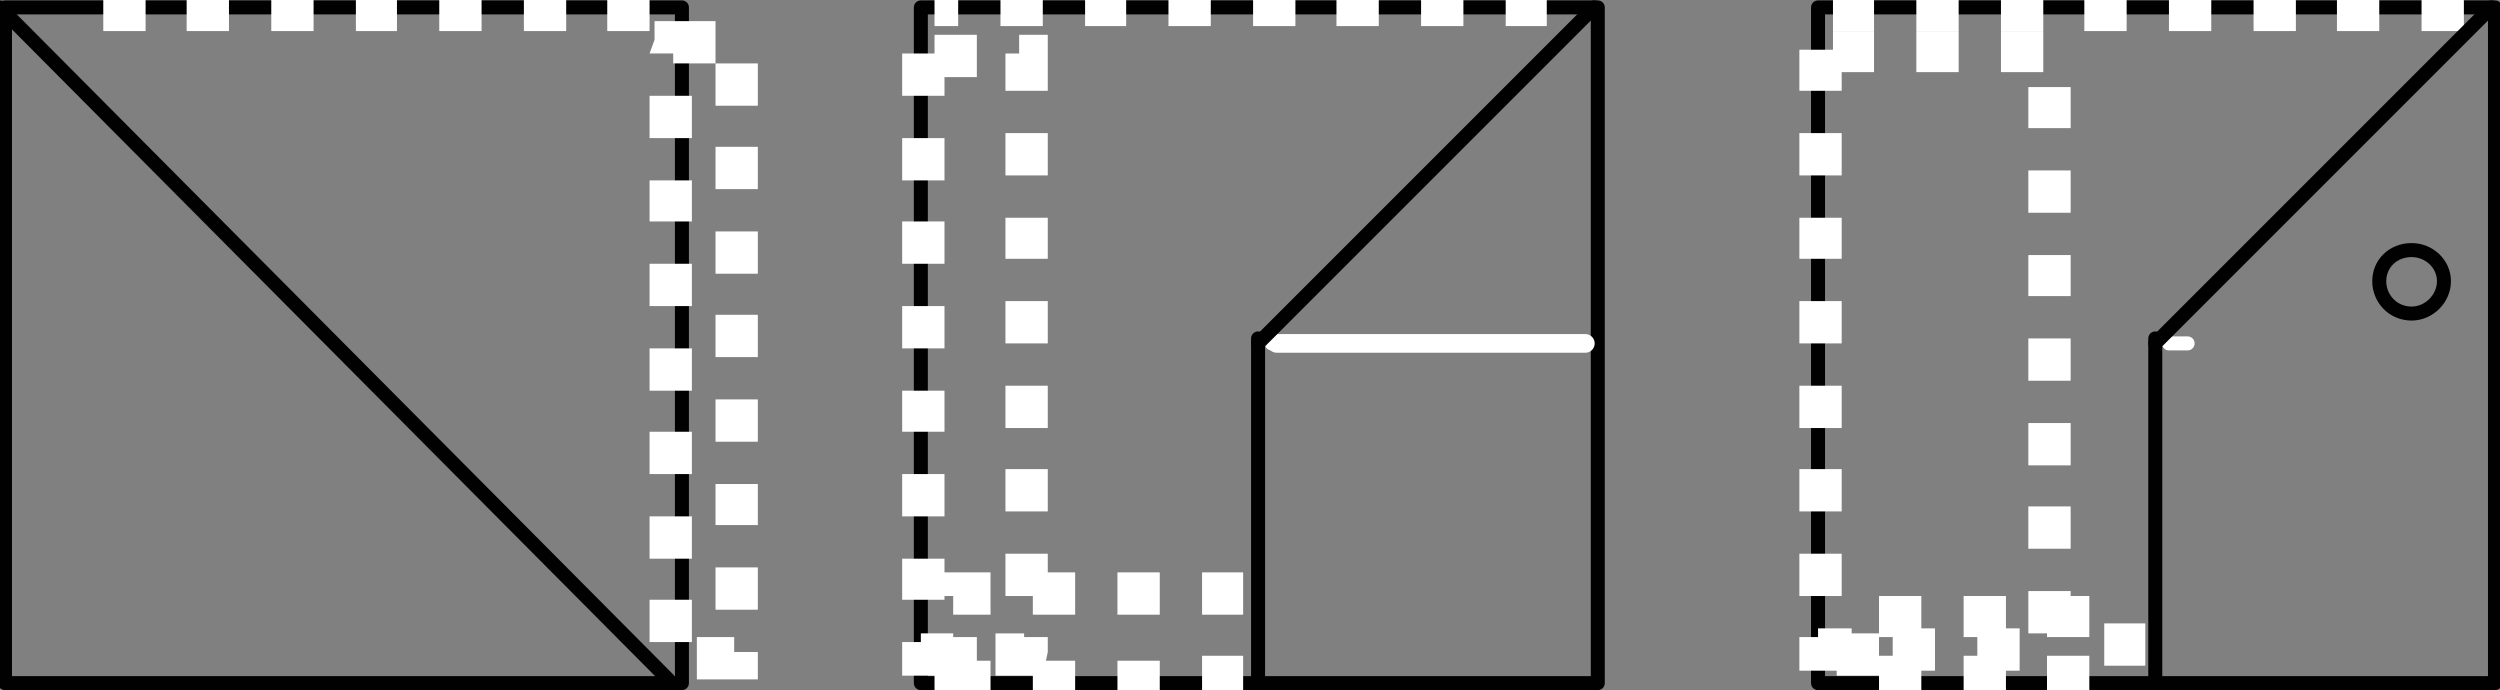 <?xml version="1.0" encoding="utf-8"?>
<!-- Generator: Adobe Illustrator 16.0.0, SVG Export Plug-In . SVG Version: 6.00 Build 0)  -->
<!DOCTYPE svg PUBLIC "-//W3C//DTD SVG 1.1//EN" "http://www.w3.org/Graphics/SVG/1.1/DTD/svg11.dtd">
<svg version="1.1" id="Calque_1" xmlns="http://www.w3.org/2000/svg" xmlns:xlink="http://www.w3.org/1999/xlink" x="0px" y="0px"
	 width="120.542px" height="33.282px" viewBox="0 0 120.542 33.282" enable-background="new 0 0 120.542 33.282"
	 xml:space="preserve">
<rect x="0" y="0" width="120.542" height="33.282" fill="#808080" stroke="none"/>
<path fill="none" stroke="#010101" stroke-width="0.675" stroke-linecap="round" stroke-linejoin="round" stroke-miterlimit="10" d="
	M0.24,32.938h32.64V0.358H0.24V32.938z"/>
<rect x="29.28" y="-0.542" fill="#FFFFFF" width="2.04" height="2.04"/>
<rect x="25.26" y="-0.542" fill="#FFFFFF" width="2.04" height="2.04"/>
<rect x="21.18" y="-0.542" fill="#FFFFFF" width="2.04" height="2.04"/>
<rect x="17.16" y="-0.542" fill="#FFFFFF" width="1.98" height="2.04"/>
<rect x="13.08" y="-0.542" fill="#FFFFFF" width="2.04" height="2.04"/>
<rect x="9" y="-0.542" fill="#FFFFFF" width="2.04" height="2.04"/>
<rect x="4.98" y="-0.542" fill="#FFFFFF" width="2.04" height="2.04"/>
<rect x="44.4" y="0.358" fill="none" stroke="#010101" stroke-width="0.675" stroke-linecap="round" stroke-linejoin="round" stroke-miterlimit="10" width="32.64" height="32.58"/>
<rect x="43.5" y="2.579" fill="#FFFFFF" width="2.04" height="2.04"/>
<rect x="43.5" y="6.659" fill="#FFFFFF" width="2.04" height="2.039"/>
<rect x="43.5" y="10.678" fill="#FFFFFF" width="2.04" height="2.04"/>
<rect x="43.5" y="14.758" fill="#FFFFFF" width="2.04" height="2.04"/>
<rect x="43.5" y="18.838" fill="#FFFFFF" width="2.04" height="1.979"/>
<rect x="43.5" y="22.858" fill="#FFFFFF" width="2.04" height="2.04"/>
<rect x="43.5" y="26.938" fill="#FFFFFF" width="2.04" height="1.98"/>
<polyline fill="#FFFFFF" points="45.54,30.958 43.5,30.958 43.5,32.579 45.96,32.579 45.96,30.539 44.4,30.539 44.4,31.438 
	45.54,31.438 "/>
<polyline fill="#FFFFFF" points="48,30.539 48,32.579 50.28,32.579 50.52,31.438 50.52,30.718 48.48,30.718 48.48,31.438 
	49.38,31.438 49.38,30.539 "/>
<rect x="48.48" y="26.698" fill="#FFFFFF" width="2.04" height="2.04"/>
<rect x="48.48" y="22.619" fill="#FFFFFF" width="2.04" height="2.04"/>
<rect x="48.48" y="18.598" fill="#FFFFFF" width="2.04" height="2.04"/>
<rect x="48.48" y="14.518" fill="#FFFFFF" width="2.04" height="2.04"/>
<rect x="48.48" y="10.499" fill="#FFFFFF" width="2.04" height="1.979"/>
<rect x="48.48" y="6.418" fill="#FFFFFF" width="2.04" height="2.04"/>
<polyline fill="#FFFFFF" points="48.48,4.378 50.52,4.378 50.52,1.678 49.14,1.678 49.14,3.718 49.38,3.718 49.38,2.579 
	48.48,2.579 "/>
<rect x="45.06" y="1.678" fill="#FFFFFF" width="2.04" height="2.04"/>
<path fill="none" stroke="#010101" stroke-width="0.675" stroke-linecap="round" stroke-linejoin="round" stroke-miterlimit="10" d="
	M117.84,13.558c0-0.84-0.72-1.5-1.56-1.5c-0.9,0-1.56,0.66-1.56,1.5s0.66,1.561,1.56,1.561
	C117.12,15.119,117.84,14.398,117.84,13.558z M60.66,16.318v16.44"/>
<rect x="72.6" y="-0.782" fill="#FFFFFF" width="1.98" height="2.04"/>
<rect x="68.52" y="-0.782" fill="#FFFFFF" width="2.04" height="2.04"/>
<rect x="64.44" y="-0.782" fill="#FFFFFF" width="2.04" height="2.04"/>
<rect x="60.42" y="-0.782" fill="#FFFFFF" width="2.04" height="2.04"/>
<rect x="56.34" y="-0.782" fill="#FFFFFF" width="2.04" height="2.04"/>
<rect x="52.32" y="-0.782" fill="#FFFFFF" width="1.98" height="2.04"/>
<rect x="48.24" y="-0.782" fill="#FFFFFF" width="2.04" height="2.04"/>
<rect x="45.06" y="-0.782" fill="#FFFFFF" width="1.14" height="2.04"/>
<line fill="none" stroke="#FFFFFF" stroke-width="0.9" stroke-linecap="round" stroke-linejoin="round" stroke-miterlimit="10" x1="61.56" y1="16.558" x2="76.44" y2="16.558"/>
<line fill="none" stroke="#FFFFFF" stroke-width="0.675" stroke-linecap="round" stroke-linejoin="round" stroke-miterlimit="10" x1="61.32" y1="16.558" x2="62.22" y2="16.558"/>
<rect x="87.66" y="0.358" fill="none" stroke="#010101" stroke-width="0.675" stroke-linecap="round" stroke-linejoin="round" stroke-miterlimit="10" width="32.64" height="32.58"/>
<rect x="86.76" y="2.398" fill="#FFFFFF" width="2.04" height="1.98"/>
<rect x="86.76" y="6.418" fill="#FFFFFF" width="2.04" height="2.04"/>
<rect x="86.76" y="10.499" fill="#FFFFFF" width="2.04" height="1.979"/>
<rect x="86.76" y="14.518" fill="#FFFFFF" width="2.04" height="2.04"/>
<rect x="86.76" y="18.598" fill="#FFFFFF" width="2.04" height="2.04"/>
<rect x="86.76" y="22.619" fill="#FFFFFF" width="2.04" height="2.04"/>
<rect x="86.76" y="26.698" fill="#FFFFFF" width="2.04" height="2.04"/>
<polyline fill="#FFFFFF" points="88.8,30.718 86.76,30.718 86.76,32.338 89.28,32.338 89.28,30.298 87.66,30.298 87.66,31.198 
	88.8,31.198 "/>
<rect x="91.26" y="30.298" fill="#FFFFFF" width="2.04" height="2.04"/>
<rect x="95.34" y="30.298" fill="#FFFFFF" width="2.04" height="2.04"/>
<rect x="97.8" y="28.499" fill="#FFFFFF" width="2.04" height="2.04"/>
<rect x="97.8" y="24.418" fill="#FFFFFF" width="2.04" height="2.04"/>
<rect x="97.8" y="20.398" fill="#FFFFFF" width="2.04" height="2.04"/>
<rect x="97.8" y="16.318" fill="#FFFFFF" width="2.04" height="2.04"/>
<rect x="97.8" y="12.298" fill="#FFFFFF" width="2.04" height="1.979"/>
<rect x="97.8" y="8.218" fill="#FFFFFF" width="2.04" height="2.04"/>
<rect x="97.8" y="4.198" fill="#FFFFFF" width="2.04" height="1.98"/>
<rect x="96.48" y="1.499" fill="#FFFFFF" width="2.04" height="1.979"/>
<rect x="92.4" y="1.499" fill="#FFFFFF" width="2.04" height="1.979"/>
<rect x="88.38" y="1.499" fill="#FFFFFF" width="1.98" height="1.979"/>
<line fill="none" stroke="#010101" stroke-width="0.675" stroke-linecap="round" stroke-linejoin="round" stroke-miterlimit="10" x1="103.92" y1="16.318" x2="103.92" y2="32.758"/>
<rect x="116.76" y="-0.542" fill="#FFFFFF" width="2.04" height="2.04"/>
<rect x="112.68" y="-0.542" fill="#FFFFFF" width="2.04" height="2.04"/>
<rect x="108.66" y="-0.542" fill="#FFFFFF" width="2.04" height="2.04"/>
<rect x="104.58" y="-0.542" fill="#FFFFFF" width="2.04" height="2.04"/>
<rect x="100.5" y="-0.542" fill="#FFFFFF" width="2.04" height="2.04"/>
<rect x="96.48" y="-0.542" fill="#FFFFFF" width="2.04" height="2.04"/>
<rect x="92.4" y="-0.542" fill="#FFFFFF" width="2.04" height="2.04"/>
<rect x="88.38" y="-0.542" fill="#FFFFFF" width="1.98" height="2.04"/>
<line fill="none" stroke="#FFFFFF" stroke-width="0.675" stroke-linecap="round" stroke-linejoin="round" stroke-miterlimit="10" x1="104.58" y1="16.558" x2="105.48" y2="16.558"/>
<polyline fill="#FFFFFF" points="32.46,1.018 31.56,1.018 31.56,1.918 31.32,2.579 33.36,2.579 33.6,1.918 32.46,1.918 32.46,3.058 
	34.5,3.058 34.5,1.018 "/>
<rect x="34.5" y="3.058" fill="#FFFFFF" width="2.04" height="2.04"/>
<rect x="34.5" y="7.079" fill="#FFFFFF" width="2.04" height="2.04"/>
<rect x="34.5" y="11.159" fill="#FFFFFF" width="2.04" height="2.039"/>
<rect x="34.5" y="15.178" fill="#FFFFFF" width="2.04" height="2.04"/>
<rect x="34.5" y="19.258" fill="#FFFFFF" width="2.04" height="2.04"/>
<rect x="34.5" y="23.338" fill="#FFFFFF" width="2.04" height="1.979"/>
<rect x="34.5" y="27.358" fill="#FFFFFF" width="2.04" height="2.04"/>
<polyline fill="#FFFFFF" points="36.54,31.438 34.5,31.438 34.5,31.619 35.4,31.619 35.4,30.718 33.6,30.718 33.6,32.758 
	36.54,32.758 36.54,31.619 "/>
<rect x="31.32" y="28.918" fill="#FFFFFF" width="2.04" height="2.04"/>
<rect x="31.32" y="24.898" fill="#FFFFFF" width="2.04" height="2.04"/>
<rect x="31.32" y="20.818" fill="#FFFFFF" width="2.04" height="2.04"/>
<rect x="31.32" y="16.798" fill="#FFFFFF" width="2.04" height="2.04"/>
<rect x="31.32" y="12.718" fill="#FFFFFF" width="2.04" height="2.04"/>
<rect x="31.32" y="8.698" fill="#FFFFFF" width="2.04" height="1.98"/>
<rect x="31.32" y="4.619" fill="#FFFFFF" width="2.04" height="2.04"/>
<path fill="none" stroke="#010101" stroke-width="0.675" stroke-linecap="round" stroke-linejoin="round" stroke-miterlimit="10" d="
	M0,0.358l32.22,32.4"/>
<polyline fill="#FFFFFF" points="45.06,32.758 45.06,33.898 47.76,33.898 47.76,31.858 45.96,31.858 45.96,32.758 47.1,32.758 
	47.1,30.718 45.06,30.718 "/>
<polyline fill="#FFFFFF" points="45.06,28.738 47.1,28.738 47.1,28.499 45.96,28.499 45.96,29.638 47.76,29.638 47.76,27.598 
	45.06,27.598 45.06,28.499 "/>
<rect x="49.8" y="27.598" fill="#FFFFFF" width="2.04" height="2.04"/>
<rect x="53.88" y="27.598" fill="#FFFFFF" width="2.04" height="2.04"/>
<polyline fill="#FFFFFF" points="57.96,27.598 57.96,29.638 58.86,29.638 58.86,28.499 57.96,28.499 57.96,29.638 59.94,29.638 
	59.94,27.598 58.86,27.598 "/>
<polyline fill="#FFFFFF" points="59.94,31.619 57.96,31.619 57.96,32.758 58.86,32.758 58.86,31.858 57.96,31.858 57.96,33.898 
	59.94,33.898 59.94,32.758 "/>
<rect x="53.88" y="31.858" fill="#FFFFFF" width="2.04" height="2.04"/>
<rect x="49.8" y="31.858" fill="#FFFFFF" width="2.04" height="2.04"/>
<rect x="88.56" y="30.539" fill="#FFFFFF" width="2.04" height="2.04"/>
<rect x="90.6" y="28.738" fill="#FFFFFF" width="2.04" height="1.98"/>
<rect x="94.68" y="28.738" fill="#FFFFFF" width="2.04" height="1.98"/>
<rect x="98.7" y="28.738" fill="#FFFFFF" width="2.04" height="1.98"/>
<rect x="101.46" y="30.058" fill="#FFFFFF" width="1.98" height="2.04"/>
<rect x="98.7" y="31.619" fill="#FFFFFF" width="2.04" height="2.04"/>
<rect x="94.68" y="31.619" fill="#FFFFFF" width="2.04" height="2.04"/>
<rect x="90.6" y="31.619" fill="#FFFFFF" width="2.04" height="2.04"/>
<path fill="none" stroke="#010101" stroke-width="0.675" stroke-linecap="round" stroke-linejoin="round" stroke-miterlimit="10" d="
	M76.86,0.358l-16.2,16.2 M120.12,0.358l-16.2,16.2"/>
</svg>
